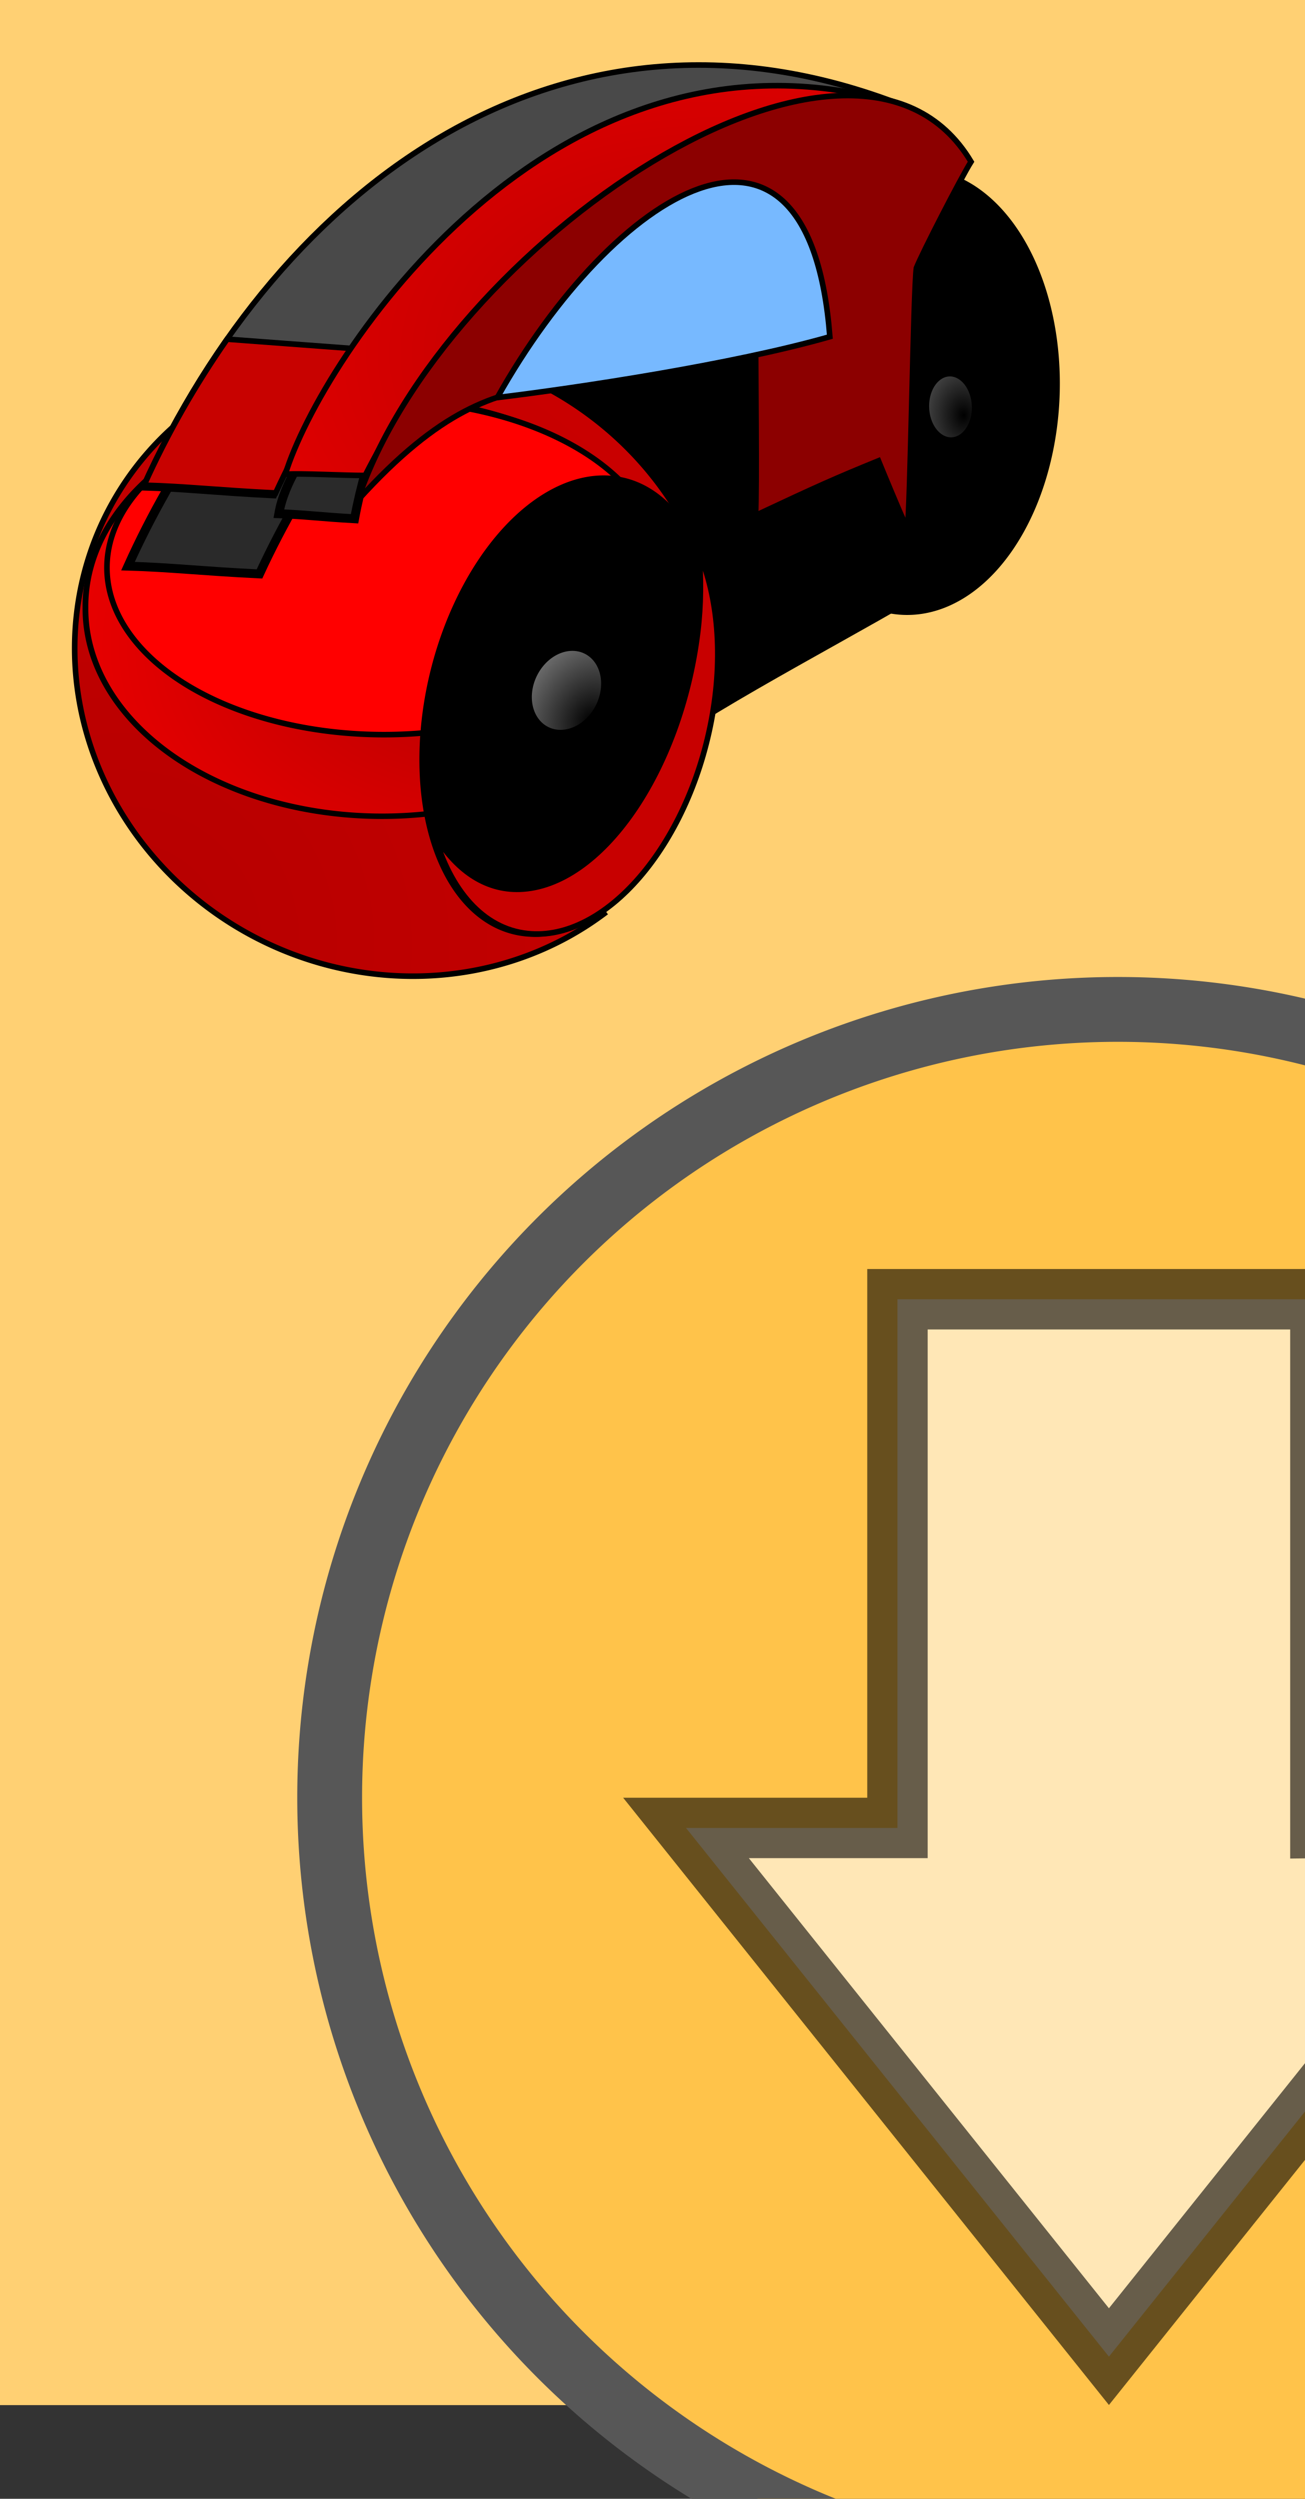 <?xml version="1.0" encoding="UTF-8" standalone="no"?>
<!DOCTYPE svg PUBLIC "-//W3C//DTD SVG 20010904//EN"
"http://www.w3.org/TR/2001/REC-SVG-20010904/DTD/svg10.dtd">
<!-- Created with Inkscape (http://www.inkscape.org/) -->
<svg
   width="164pt"
   height="314pt"
   id="svg1"
   sodipodi:version="0.32"
   inkscape:version="0.40"
   sodipodi:docbase="C:\Documents and Settings\klaxnek\Escritorio\armagetronad\Imagenes"
   sodipodi:docname="banner.svg"
   inkscape:export-filename="C:\Documents and Settings\klaxnek\Escritorio\armagetronad\Imagenes\banner1.png"
   inkscape:export-xdpi="72.000000"
   inkscape:export-ydpi="72.000000"
   xmlns="http://www.w3.org/2000/svg"
   xmlns:cc="http://web.resource.org/cc/"
   xmlns:inkscape="http://www.inkscape.org/namespaces/inkscape"
   xmlns:sodipodi="http://sodipodi.sourceforge.net/DTD/sodipodi-0.dtd"
   xmlns:rdf="http://www.w3.org/1999/02/22-rdf-syntax-ns#"
   xmlns:dc="http://purl.org/dc/elements/1.1/"
   xmlns:xlink="http://www.w3.org/1999/xlink">
  <rect width="100%" height="100%" fill="#333333" stroke="none"/>
  <defs
     id="defs3">
    <linearGradient
       id="linearGradient14118">
      <stop
         style="stop-color:#000000;stop-opacity:1;"
         offset="0"
         id="stop14119" />
      <stop
         style="stop-color:#a0a0a0;stop-opacity:1;"
         offset="1"
         id="stop14120" />
    </linearGradient>
    <linearGradient
       id="linearGradient3529">
      <stop
         style="stop-color:#b60000;stop-opacity:1;"
         offset="0"
         id="stop3530" />
      <stop
         style="stop-color:#ff0000;stop-opacity:1;"
         offset="1"
         id="stop3531" />
    </linearGradient>
    <radialGradient
       inkscape:collect="always"
       xlink:href="#linearGradient3529"
       id="radialGradient17991"
       gradientUnits="userSpaceOnUse"
       gradientTransform="scale(1.016,0.985)"
       cx="364.544"
       cy="689.954"
       fx="364.544"
       fy="689.954"
       r="300.872" />
    <radialGradient
       inkscape:collect="always"
       xlink:href="#linearGradient3529"
       id="radialGradient17992"
       gradientUnits="userSpaceOnUse"
       gradientTransform="scale(1.158,0.863)"
       cx="341.874"
       cy="745.837"
       fx="341.874"
       fy="745.837"
       r="52.428" />
    <radialGradient
       inkscape:collect="always"
       xlink:href="#linearGradient14118"
       id="radialGradient17993"
       gradientUnits="userSpaceOnUse"
       gradientTransform="scale(0.932,1.073)"
       cx="437.968"
       cy="599.231"
       fx="437.968"
       fy="599.231"
       r="11.456" />
    <radialGradient
       inkscape:collect="always"
       xlink:href="#linearGradient3529"
       id="radialGradient21144"
       gradientTransform="matrix(1.217,0,0,0.821,-0.193,-2.262185e-7)"
       cx="346.476"
       cy="735.994"
       fx="346.476"
       fy="735.994"
       r="77.092"
       gradientUnits="userSpaceOnUse" />
    <radialGradient
       inkscape:collect="always"
       xlink:href="#linearGradient3529"
       id="radialGradient21779"
       gradientUnits="userSpaceOnUse"
       gradientTransform="matrix(1.217,0,0,0.821,-0.193,-2.262185e-7)"
       cx="346.476"
       cy="735.994"
       fx="346.476"
       fy="735.994"
       r="77.092" />
    <radialGradient
       inkscape:collect="always"
       xlink:href="#linearGradient3529"
       id="radialGradient21789"
       gradientUnits="userSpaceOnUse"
       gradientTransform="matrix(1.217,0,0,0.821,-0.193,-2.262185e-7)"
       cx="346.476"
       cy="735.994"
       fx="346.476"
       fy="735.994"
       r="77.092" />
    <radialGradient
       inkscape:collect="always"
       xlink:href="#linearGradient3529"
       id="radialGradient8853"
       gradientUnits="userSpaceOnUse"
       gradientTransform="scale(1.016,0.985)"
       cx="364.544"
       cy="689.954"
       fx="364.544"
       fy="689.954"
       r="300.872" />
    <radialGradient
       inkscape:collect="always"
       xlink:href="#linearGradient3529"
       id="radialGradient8854"
       gradientUnits="userSpaceOnUse"
       gradientTransform="scale(1.158,0.863)"
       cx="341.874"
       cy="745.837"
       fx="341.874"
       fy="745.837"
       r="52.428" />
    <radialGradient
       inkscape:collect="always"
       xlink:href="#linearGradient14118"
       id="radialGradient8855"
       gradientUnits="userSpaceOnUse"
       gradientTransform="scale(0.932,1.073)"
       cx="437.968"
       cy="599.231"
       fx="437.968"
       fy="599.231"
       r="11.456" />
    <radialGradient
       inkscape:collect="always"
       xlink:href="#linearGradient3529"
       id="radialGradient8856"
       gradientUnits="userSpaceOnUse"
       gradientTransform="matrix(1.217,0,0,0.821,-0.193,-2.262185e-7)"
       cx="346.476"
       cy="735.994"
       fx="346.476"
       fy="735.994"
       r="77.092" />
    <radialGradient
       inkscape:collect="always"
       xlink:href="#linearGradient14118"
       id="radialGradient9483"
       gradientTransform="scale(0.877,1.141)"
       cx="639.017"
       cy="436.952"
       fx="639.102"
       fy="436.773"
       r="11.675"
       gradientUnits="userSpaceOnUse" />
    <radialGradient
       inkscape:collect="always"
       xlink:href="#linearGradient3529"
       id="radialGradient6773"
       gradientUnits="userSpaceOnUse"
       gradientTransform="scale(1.016,0.985)"
       cx="364.544"
       cy="689.954"
       fx="364.544"
       fy="689.954"
       r="300.872" />
    <radialGradient
       inkscape:collect="always"
       xlink:href="#linearGradient3529"
       id="radialGradient6774"
       gradientUnits="userSpaceOnUse"
       gradientTransform="scale(1.158,0.863)"
       cx="341.874"
       cy="745.837"
       fx="341.874"
       fy="745.837"
       r="52.428" />
    <radialGradient
       inkscape:collect="always"
       xlink:href="#linearGradient14118"
       id="radialGradient6775"
       gradientUnits="userSpaceOnUse"
       gradientTransform="scale(0.932,1.073)"
       cx="437.968"
       cy="599.231"
       fx="437.968"
       fy="599.231"
       r="11.456" />
    <radialGradient
       inkscape:collect="always"
       xlink:href="#linearGradient3529"
       id="radialGradient6776"
       gradientUnits="userSpaceOnUse"
       gradientTransform="matrix(1.217,0,0,0.821,-0.193,-2.262181e-7)"
       cx="346.476"
       cy="735.994"
       fx="346.476"
       fy="735.994"
       r="77.092" />
    <radialGradient
       inkscape:collect="always"
       xlink:href="#linearGradient14118"
       id="radialGradient6795"
       gradientUnits="userSpaceOnUse"
       gradientTransform="scale(0.877,1.141)"
       cx="641.585"
       cy="436.719"
       fx="641.689"
       fy="436.601"
       r="11.711" />
    <radialGradient
       inkscape:collect="always"
       xlink:href="#linearGradient3529"
       id="radialGradient7434"
       gradientUnits="userSpaceOnUse"
       gradientTransform="scale(1.016,0.985)"
       cx="364.544"
       cy="689.954"
       fx="364.544"
       fy="689.954"
       r="300.872" />
    <radialGradient
       inkscape:collect="always"
       xlink:href="#linearGradient3529"
       id="radialGradient7435"
       gradientUnits="userSpaceOnUse"
       gradientTransform="scale(1.158,0.863)"
       cx="341.874"
       cy="745.837"
       fx="341.874"
       fy="745.837"
       r="52.428" />
    <radialGradient
       inkscape:collect="always"
       xlink:href="#linearGradient14118"
       id="radialGradient7436"
       gradientUnits="userSpaceOnUse"
       gradientTransform="scale(0.932,1.073)"
       cx="437.968"
       cy="599.231"
       fx="437.968"
       fy="599.231"
       r="11.456" />
    <radialGradient
       inkscape:collect="always"
       xlink:href="#linearGradient3529"
       id="radialGradient7437"
       gradientUnits="userSpaceOnUse"
       gradientTransform="matrix(1.217,0,0,0.821,-0.193,-2.262182e-7)"
       cx="346.476"
       cy="735.994"
       fx="346.476"
       fy="735.994"
       r="77.092" />
    <radialGradient
       inkscape:collect="always"
       xlink:href="#linearGradient14118"
       id="radialGradient7438"
       gradientUnits="userSpaceOnUse"
       gradientTransform="scale(0.877,1.141)"
       cx="641.585"
       cy="436.719"
       fx="641.689"
       fy="436.601"
       r="11.711" />
  </defs>
  <sodipodi:namedview
     id="base"
     pagecolor="#ffffff"
     bordercolor="#666666"
     borderopacity="1.0"
     inkscape:pageopacity="0.0"
     inkscape:pageshadow="2"
     inkscape:zoom="1.6560510"
     inkscape:cx="81.999997"
     inkscape:cy="157.00000"
     inkscape:current-layer="svg1"
     inkscape:window-width="1014"
     inkscape:window-height="702"
     inkscape:window-x="1"
     inkscape:window-y="1"
     showborder="true"
     showgrid="true"
     inkscape:grid-bbox="false"
     inkscape:grid-points="false" />
  <rect
     style="opacity:1;fill:#ffd073;fill-opacity:1;fill-rule:nonzero;stroke:none;stroke-width:5.909;stroke-miterlimit:4;stroke-opacity:1;"
     id="rect2969"
     width="234.234"
     height="412.557"
     x="-15.493"
     y="-9.584" />
  <g
     inkscape:label="Layer 1"
     inkscape:groupmode="layer"
     id="layer1"
     transform="matrix(1.494,0,0,1.494,-130.218,-618.156)" />
  <g
     id="g7417"
     transform="translate(-308.816,-21.476)">
    <path
       sodipodi:type="arc"
       style="fill:#000000;fill-opacity:1;fill-rule:nonzero;stroke:#000000;stroke-opacity:1"
       id="path3071"
       sodipodi:cx="406.99692"
       sodipodi:cy="494.60544"
       sodipodi:rx="16.730885"
       sodipodi:ry="26.369328"
       d="M 423.728 494.605 A 16.731 26.369 0 1 1  390.266,494.605 A 16.731 26.369 0 1 1  423.728 494.605 z"
       transform="matrix(1.43,6.024123e-2,-5.863957e-2,1.392,-91.29,-625.913)" />
    <path
       style="fill:#000000;fill-opacity:1;fill-rule:evenodd;stroke:#000000;stroke-width:1pt;stroke-linecap:butt;stroke-linejoin:miter;stroke-opacity:1"
       d="M 400.086,515.155 C 395.829,508.209 385.751,479.216 383.647,474.773 C 371.787,477.904 357.532,496.99 338.619,500.97 C 345.893,508.365 361.935,529.913 367.105,534.726 C 375.631,528.52 391.998,520.276 400.086,515.155 z "
       id="path3693"
       sodipodi:nodetypes="ccccc"
       transform="matrix(1.494,0,0,1.494,-131.266,-651.48)" />
    <path
       sodipodi:type="arc"
       style="fill:url(#radialGradient7434);fill-opacity:1;fill-rule:nonzero;stroke:#000000;stroke-width:0.621;stroke-miterlimit:4;stroke-opacity:1"
       id="path4775"
       sodipodi:cx="387.16632"
       sodipodi:cy="639.91400"
       sodipodi:rx="36.153931"
       sodipodi:ry="35.032207"
       d="M 418.477,657.43 A 36.154,35.032 0 1 1 412.731,615.142"
       transform="matrix(1.41,0.564,-0.539,1.387,174.701,-973.582)"
       sodipodi:start="0.52359878"
       sodipodi:end="5.4977871"
       sodipodi:open="true" />
    <path
       sodipodi:type="arc"
       style="fill:url(#radialGradient7435);fill-opacity:1;fill-rule:nonzero;stroke:#000000;stroke-width:0.581;stroke-miterlimit:4;stroke-opacity:1"
       id="path5398"
       sodipodi:cx="385.52686"
       sodipodi:cy="639.39630"
       sodipodi:rx="30.027607"
       sodipodi:ry="22.261847"
       d="M 415.554 639.396 A 30.028 22.262 0 1 1  355.499,639.396 A 30.028 22.262 0 1 1  415.554 639.396 z"
       transform="matrix(1.655,0,0,1.562,-265.216,-875.472)" />
    <path
       sodipodi:type="arc"
       style="fill:#ff0000;fill-opacity:1;fill-rule:nonzero;stroke:#000000;stroke-width:0.625;stroke-miterlimit:4;stroke-opacity:1"
       id="path5399"
       sodipodi:cx="382.59314"
       sodipodi:cy="627.05737"
       sodipodi:rx="31.063042"
       sodipodi:ry="18.724112"
       d="M 413.656 627.057 A 31.063 18.724 0 1 1  351.53,627.057 A 31.063 18.724 0 1 1  413.656 627.057 z"
       transform="matrix(1.494,0,0,1.494,-198.448,-820.233)" />
    <path
       sodipodi:type="arc"
       style="fill:#000000;fill-opacity:1;fill-rule:nonzero;stroke:#000000;stroke-width:0.678;stroke-miterlimit:4;stroke-opacity:1"
       id="path11624"
       sodipodi:cx="412.62076"
       sodipodi:cy="643.45172"
       sodipodi:rx="17.602390"
       sodipodi:ry="27.352734"
       d="M 430.223 643.452 A 17.602 27.353 0 1 1  395.018,643.452 A 17.602 27.353 0 1 1  430.223 643.452 z"
       transform="matrix(1.336,0.139,-0.266,1.393,24.065,-813.896)" />
    <path
       sodipodi:type="arc"
       style="fill:url(#radialGradient7436);fill-opacity:1;fill-rule:nonzero;stroke:#000000;stroke-opacity:1"
       id="path12875"
       sodipodi:cx="404.46002"
       sodipodi:cy="642.13177"
       sodipodi:rx="3.7400529"
       sodipodi:ry="4.3812051"
       d="M 408.2 642.132 A 3.74 4.381 0 1 1  400.72,642.132 A 3.74 4.381 0 1 1  408.2 642.132 z"
       transform="matrix(1.357,1.052,-0.978,1.462,482.888,-1227.146)" />
    <path
       style="fill:#c80000;fill-opacity:1;fill-rule:nonzero;stroke:#000000;stroke-width:0.625;stroke-miterlimit:4;stroke-opacity:1"
       d="M 492.664,602.354 C 492.873,605.173 492.896,608.162 492.508,611.323 C 490.59,626.919 481.645,639.82 472.57,640.135 C 468.6,640.273 465.323,637.881 462.976,633.948 C 464.724,640.203 468.416,644.58 473.445,645.104 C 482.134,646.009 491.356,635.31 494.039,621.229 C 495.415,614.005 494.76,607.307 492.664,602.354 z "
       id="path14163"
       transform="matrix(1.494,0,0,1.494,-310.085,-785.893)" />
    <path
       style="fill:#2a2a2a;fill-opacity:1;fill-rule:nonzero;stroke:#000000;stroke-opacity:1"
       d="M 365.589,612.552 C 362.026,617.653 358.878,623.152 356.277,628.927 C 361.077,629.064 364.329,629.471 371.027,629.802 C 373.709,623.979 376.878,618.662 380.245,613.646 L 365.589,612.552 z "
       id="path18646"
       transform="matrix(1.494,0,0,1.494,-202.02,-823.285)" />
    <path
       style="fill:#494949;fill-opacity:1;fill-rule:evenodd;stroke:#000000;stroke-width:0.625;stroke-linecap:butt;stroke-linejoin:miter;stroke-miterlimit:4;stroke-opacity:1"
       d="M 357.546,619.744 C 372.739,586.015 405.218,560.969 444.698,577.636 C 412.254,566.905 386.978,588.743 372.288,620.631 C 365.59,620.3 362.346,619.881 357.546,619.744 z "
       id="path17994"
       sodipodi:nodetypes="cccc"
       transform="matrix(1.494,0,0,1.494,-201.444,-822.708)" />
    <path
       style="fill:#c80200;fill-opacity:1;fill-rule:nonzero;stroke:#000000;stroke-width:0.625;stroke-miterlimit:4;stroke-opacity:1"
       d="M 367.015,603.087 C 363.452,608.188 360.303,613.687 357.702,619.462 C 362.502,619.599 365.754,620.006 372.452,620.337 C 375.135,614.514 378.303,609.197 381.671,604.181 L 367.015,603.087 z "
       id="rect17996"
       transform="matrix(1.494,0,0,1.494,-201.444,-822.708)" />
    <path
       style="fill:#2a2a2a;fill-opacity:1;fill-rule:nonzero;stroke:#000000;stroke-opacity:1"
       d="M 331.642,499.164 C 330.34,502.481 327.985,505.117 327.324,508.873 C 330.068,508.962 331.971,509.227 335.82,509.442 C 336.52,505.655 337.567,502.196 338.77,498.934 L 331.642,499.164 z "
       id="path21770"
       sodipodi:nodetypes="ccccc"
       transform="matrix(1.494,0,0,1.494,-133.488,-652.711)" />
    <path
       style="fill:url(#radialGradient7437);fill-opacity:1;fill-rule:evenodd;stroke:#000000;stroke-width:0.625;stroke-linecap:butt;stroke-linejoin:miter;stroke-miterlimit:4;stroke-opacity:1"
       d="M 373.189,617.823 C 375.162,617.706 379.523,617.966 382.141,617.966 C 392.282,598.001 412.484,576.575 441.351,576.113 C 403.102,565.249 377.143,604.876 373.189,617.823 z "
       id="path19277"
       sodipodi:nodetypes="cccc"
       transform="matrix(1.494,0,0,1.494,-200.919,-822.1)" />
    <path
       style="fill:#8c0000;fill-opacity:1;fill-rule:evenodd;stroke:#000000;stroke-width:0.625;stroke-linecap:butt;stroke-linejoin:miter;stroke-miterlimit:4;stroke-opacity:1"
       d="M 522.325,504.159 C 531.767,475.778 577.895,444.061 591.106,466.194 C 590.025,467.896 585.634,476.432 584.977,478.111 C 584.631,480.5 584.296,505.374 583.955,507.394 C 582.764,504.697 581.402,501.395 580.721,499.733 C 575.783,501.75 573.982,502.555 566.93,505.862 C 567.105,502.793 566.934,489.775 566.93,482.708 C 546.522,497.445 540.911,483.606 522.325,504.159 z "
       id="path6208"
       sodipodi:nodetypes="cccccccc"
       transform="matrix(1.494,0,0,1.494,-411.586,-647.919)" />
    <path
       style="fill:#77b9ff;fill-opacity:1;fill-rule:evenodd;stroke:#000000;stroke-width:0.625;stroke-linecap:butt;stroke-linejoin:miter;stroke-miterlimit:4;stroke-opacity:1"
       d="M 351.363,496.809 C 364.376,473.619 386.315,459.768 388.66,489.982 C 377.705,493.112 360.286,495.728 351.363,496.809 z "
       id="path7583"
       sodipodi:nodetypes="ccc"
       transform="matrix(1.494,0,0,1.494,-132.791,-654.141)" />
    <path
       sodipodi:type="arc"
       style="fill:url(#radialGradient7438);fill-opacity:1;fill-rule:nonzero;stroke:#000000;stroke-opacity:1"
       id="path8857"
       sodipodi:cx="561.31226"
       sodipodi:cy="497.17892"
       sodipodi:rx="2.8942397"
       sodipodi:ry="3.9157360"
       d="M 564.207 497.179 A 2.894 3.916 0 1 1  558.418,497.179 A 2.894 3.916 0 1 1  564.207 497.179 z"
       transform="matrix(1.493,-5.306148e-2,5.306148e-2,1.493,-396.34,-622.856)" />
  </g>
  <path
     sodipodi:type="arc"
     style="opacity:1;fill:#ffc34a;fill-opacity:1;fill-rule:nonzero;stroke:#575757;stroke-width:3.814;stroke-miterlimit:4;stroke-opacity:1;"
     id="path2968"
     sodipodi:cx="-153.75421"
     sodipodi:cy="145.02893"
     sodipodi:rx="46.370319"
     sodipodi:ry="46.370319"
     d="M -107.384 145.029 A 46.37 46.37 0 1 1  -200.125,145.029 A 46.37 46.37 0 1 1  -107.384 145.029 z"
     transform="matrix(2.848,0,0,2.848,625.195,-111.856)" />
  <path
     style="fill:#ffffff;fill-opacity:1;fill-rule:evenodd;stroke:#000000;stroke-width:10.125;stroke-linecap:butt;stroke-linejoin:miter;stroke-miterlimit:4;stroke-opacity:1;stroke-dasharray:none;opacity:0.596;"
     d="M -191.694,144.469 C -191.694,179.902 -191.694,197.618 -191.694,233.051 C -166.243,232.714 -182.948,233.051 -156.261,233.051 C -227.127,321.634 -156.261,233.051 -227.127,321.634 C -297.994,233.051 -227.127,321.634 -297.994,233.051 C -262.561,233.051 -280.277,233.051 -262.561,233.051 C -262.561,179.902 -262.561,179.902 -262.561,144.469 C -244.844,144.469 -209.411,144.469 -191.694,144.469 z "
     id="path3591"
     sodipodi:nodetypes="cccccccc"
     transform="translate(412.94,73.216)" />
</svg>
